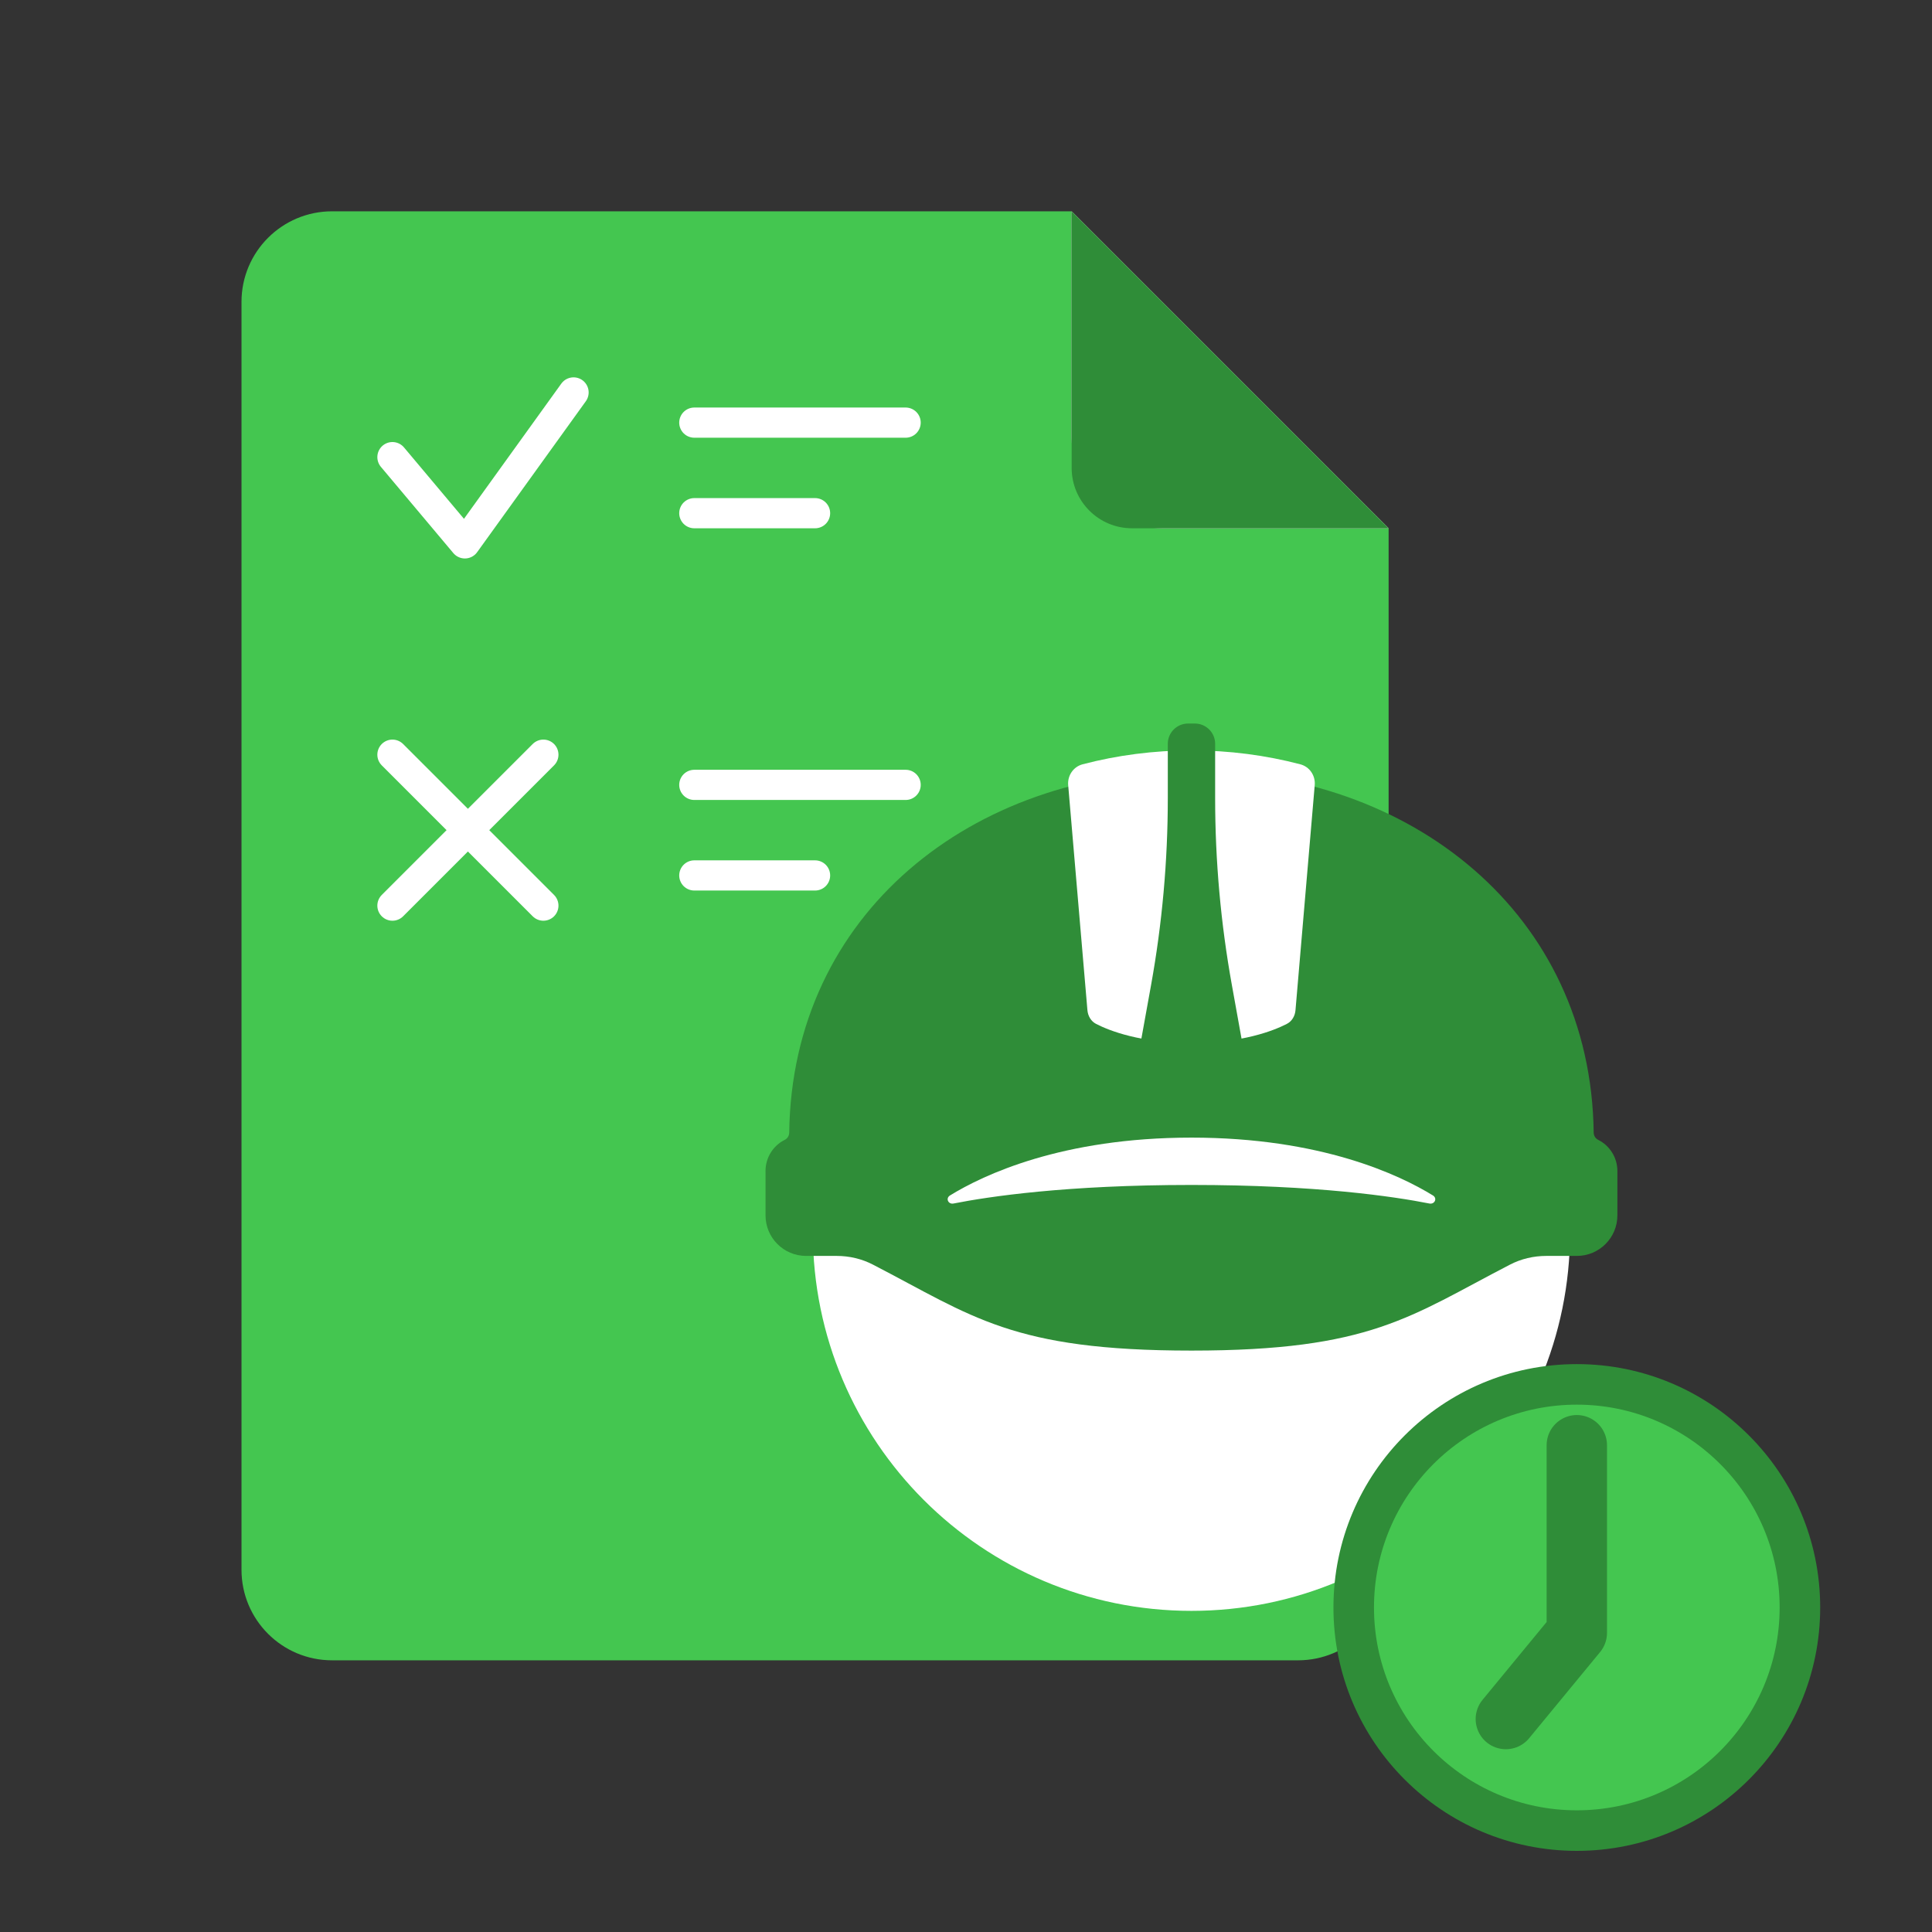 <svg width="64" height="64" viewBox="0 0 64 64" fill="none" xmlns="http://www.w3.org/2000/svg">
<rect x="0" y="0" width="64" height="64" fill="#333333" stroke="none"/>
<g clip-path="url(#clip0_299_3175)">
<path d="M8 10C8 8.343 9.343 7 11 7H35.5V14.5C35.5 16.157 36.843 17.5 38.5 17.5H46V52C46 53.657 44.657 55 43 55H11C9.343 55 8 53.657 8 52V10Z" fill="#44C650"/>
<path d="M46 17.5H38.5C36.843 17.5 35.5 16.157 35.5 14.5V7L46 17.5Z" fill="white"/>
<path d="M46 17.5H37.5C36.395 17.5 35.5 16.605 35.5 15.5V7L46 17.5Z" fill="#2F8D38"/>
<path d="M23 14H30" stroke="white" stroke-linecap="round" stroke-linejoin="round"/>
<path d="M23 17H27" stroke="white" stroke-linecap="round" stroke-linejoin="round"/>
<path d="M23 26H30" stroke="white" stroke-linecap="round" stroke-linejoin="round"/>
<path d="M23 29H27" stroke="white" stroke-linecap="round" stroke-linejoin="round"/>
<path d="M13 25L18 30" stroke="white" stroke-linecap="round" stroke-linejoin="round"/>
<path d="M18 25L13 30" stroke="white" stroke-linecap="round" stroke-linejoin="round"/>
<path d="M13 15.143L15.4 18L19 13" stroke="white" stroke-linecap="round" stroke-linejoin="round"/>
<g clip-path="url(#clip1_299_3175)">
<path d="M39.469 53.362C46.395 53.362 52.01 47.747 52.01 40.82H26.927C26.927 47.747 32.542 53.362 39.469 53.362Z" fill="white"/>
<path d="M39.469 25.535C32.19 25.535 26.233 30.279 26.144 37.52C26.143 37.62 26.087 37.713 25.997 37.758C25.606 37.953 25.359 38.353 25.359 38.79V40.26C25.359 41.003 25.961 41.604 26.703 41.604H27.718C28.135 41.604 28.549 41.701 28.919 41.893C32.233 43.608 33.525 44.74 39.469 44.74C45.412 44.74 46.705 43.608 50.019 41.893C50.389 41.701 50.802 41.604 51.22 41.604H52.234C52.977 41.604 53.578 41.003 53.578 40.26V38.79C53.578 38.353 53.331 37.953 52.94 37.758C52.851 37.713 52.794 37.62 52.793 37.52C52.704 30.279 46.748 25.535 39.469 25.535Z" fill="#2F8D38"/>
<path d="M43.076 25.319C43.383 25.4 43.579 25.693 43.552 26.009L42.915 33.462C42.899 33.655 42.799 33.831 42.626 33.919C42.179 34.148 41.153 34.55 39.469 34.55C37.785 34.55 36.758 34.148 36.311 33.919C36.139 33.831 36.039 33.655 36.022 33.462L35.385 26.009C35.358 25.693 35.555 25.4 35.861 25.319C37.008 25.018 38.218 24.858 39.469 24.858C40.719 24.858 41.929 25.018 43.076 25.319Z" fill="white"/>
<path d="M39.469 39.253C35.322 39.253 32.754 39.637 31.587 39.868C31.411 39.903 31.316 39.695 31.47 39.601C32.575 38.921 35.176 37.685 39.469 37.685C43.762 37.685 46.362 38.921 47.468 39.601C47.621 39.695 47.527 39.903 47.35 39.868C46.184 39.637 43.616 39.253 39.469 39.253Z" fill="white"/>
<path d="M38.685 26.433V24.639C38.685 24.268 38.986 23.968 39.357 23.968H39.581C39.952 23.968 40.253 24.268 40.253 24.639V26.433C40.253 28.514 40.439 30.592 40.809 32.64L41.179 34.692H37.758L38.129 32.64C38.499 30.592 38.685 28.514 38.685 26.433Z" fill="#2F8D38"/>
<circle cx="52.234" cy="53.25" r="8.062" fill="#2F8D38"/>
<circle cx="52.234" cy="53.25" r="6.719" fill="#44C650"/>
<path d="M52.234 47.875V54.09L49.883 56.945" stroke="#2F8D38" stroke-width="2" stroke-linecap="round" stroke-linejoin="round"/>
</g>
</g>
<defs>
<clipPath id="clip0_299_3175">
<rect width="64" height="64" fill="white"/>
</clipPath>
<clipPath id="clip1_299_3175">
<rect width="43" height="43" fill="white" transform="translate(22 21)"/>
</clipPath>
</defs>
</svg>
